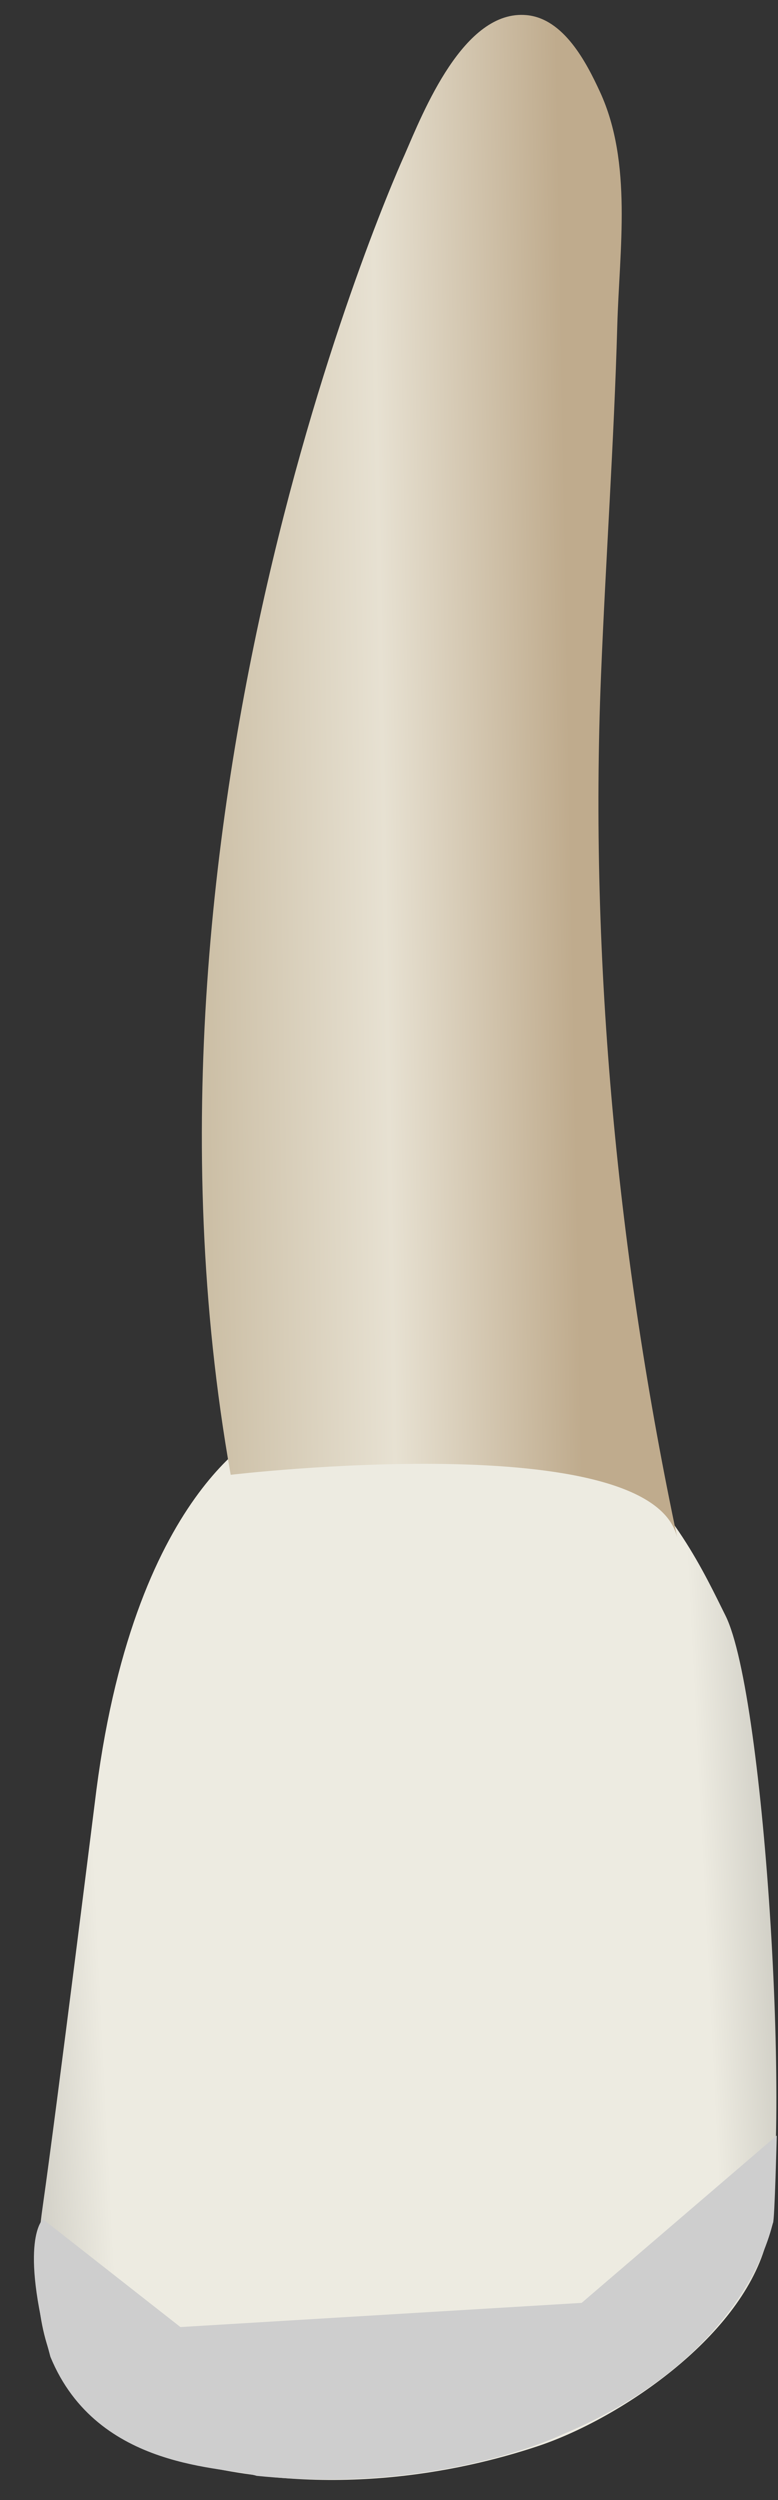 <svg width="19" height="61" viewBox="0 0 19 61" fill="none" xmlns="http://www.w3.org/2000/svg">
<rect x="0" y="0" width="19" height="61" fill="#333333" stroke="none"/>
<path d="M6.604 34.842C6.604 34.842 3.336 36.15 2.355 43.667C2.355 43.667 1.375 51.511 1.048 53.799C0.721 56.087 0.721 59.029 4.316 60.009C7.911 60.989 11.18 60.336 13.141 59.682C15.102 59.029 18.044 57.067 18.697 54.78C19.351 52.492 18.697 41.379 17.717 39.418C16.737 37.457 14.449 32.227 6.604 34.842Z" fill="url(#paint0_linear_83_9442)"/>
<path d="M9.875 3.791C9.875 3.791 2.701 19.476 5.634 35.984C5.634 35.984 16.037 34.751 16.551 37.574C15.092 30.707 14.391 23.48 14.678 16.47C14.794 13.626 14.995 10.786 15.075 7.941C15.127 6.088 15.449 3.971 14.654 2.245C14.32 1.52 13.768 0.454 12.862 0.369C11.324 0.225 10.336 2.731 9.875 3.791Z" fill="url(#paint1_linear_83_9442)"/>
<path d="M1.049 54.147L4.406 56.778L14.205 56.188L18.969 52.105C18.969 52.105 18.919 54.173 18.878 54.238C18.837 54.302 18.288 57.504 13.706 59.41C13.706 59.41 10.712 60.861 6.266 60.408C5.523 60.172 2.383 60.304 1.231 57.504C0.447 54.652 1.049 54.147 1.049 54.147Z" fill="#CECECE"/>
<defs>
<linearGradient id="paint0_linear_83_9442" x1="-3.561" y1="47.967" x2="22.45" y2="46.663" gradientUnits="userSpaceOnUse">
<stop stop-color="#94938C"/>
<stop offset="0.16" stop-color="#D1CFC6"/>
<stop offset="0.23" stop-color="#EDEBE1"/>
<stop offset="0.799" stop-color="#EDEBE1"/>
<stop offset="0.976" stop-color="#9F9E96"/>
<stop offset="1" stop-color="#94938C"/>
</linearGradient>
<linearGradient id="paint1_linear_83_9442" x1="13.922" y1="18.981" x2="4.941" y2="19.142" gradientUnits="userSpaceOnUse">
<stop stop-color="#BFAB8D"/>
<stop offset="0.508" stop-color="#E7E1D2"/>
<stop offset="1" stop-color="#CCBFA6"/>
</linearGradient>
</defs>
</svg>
